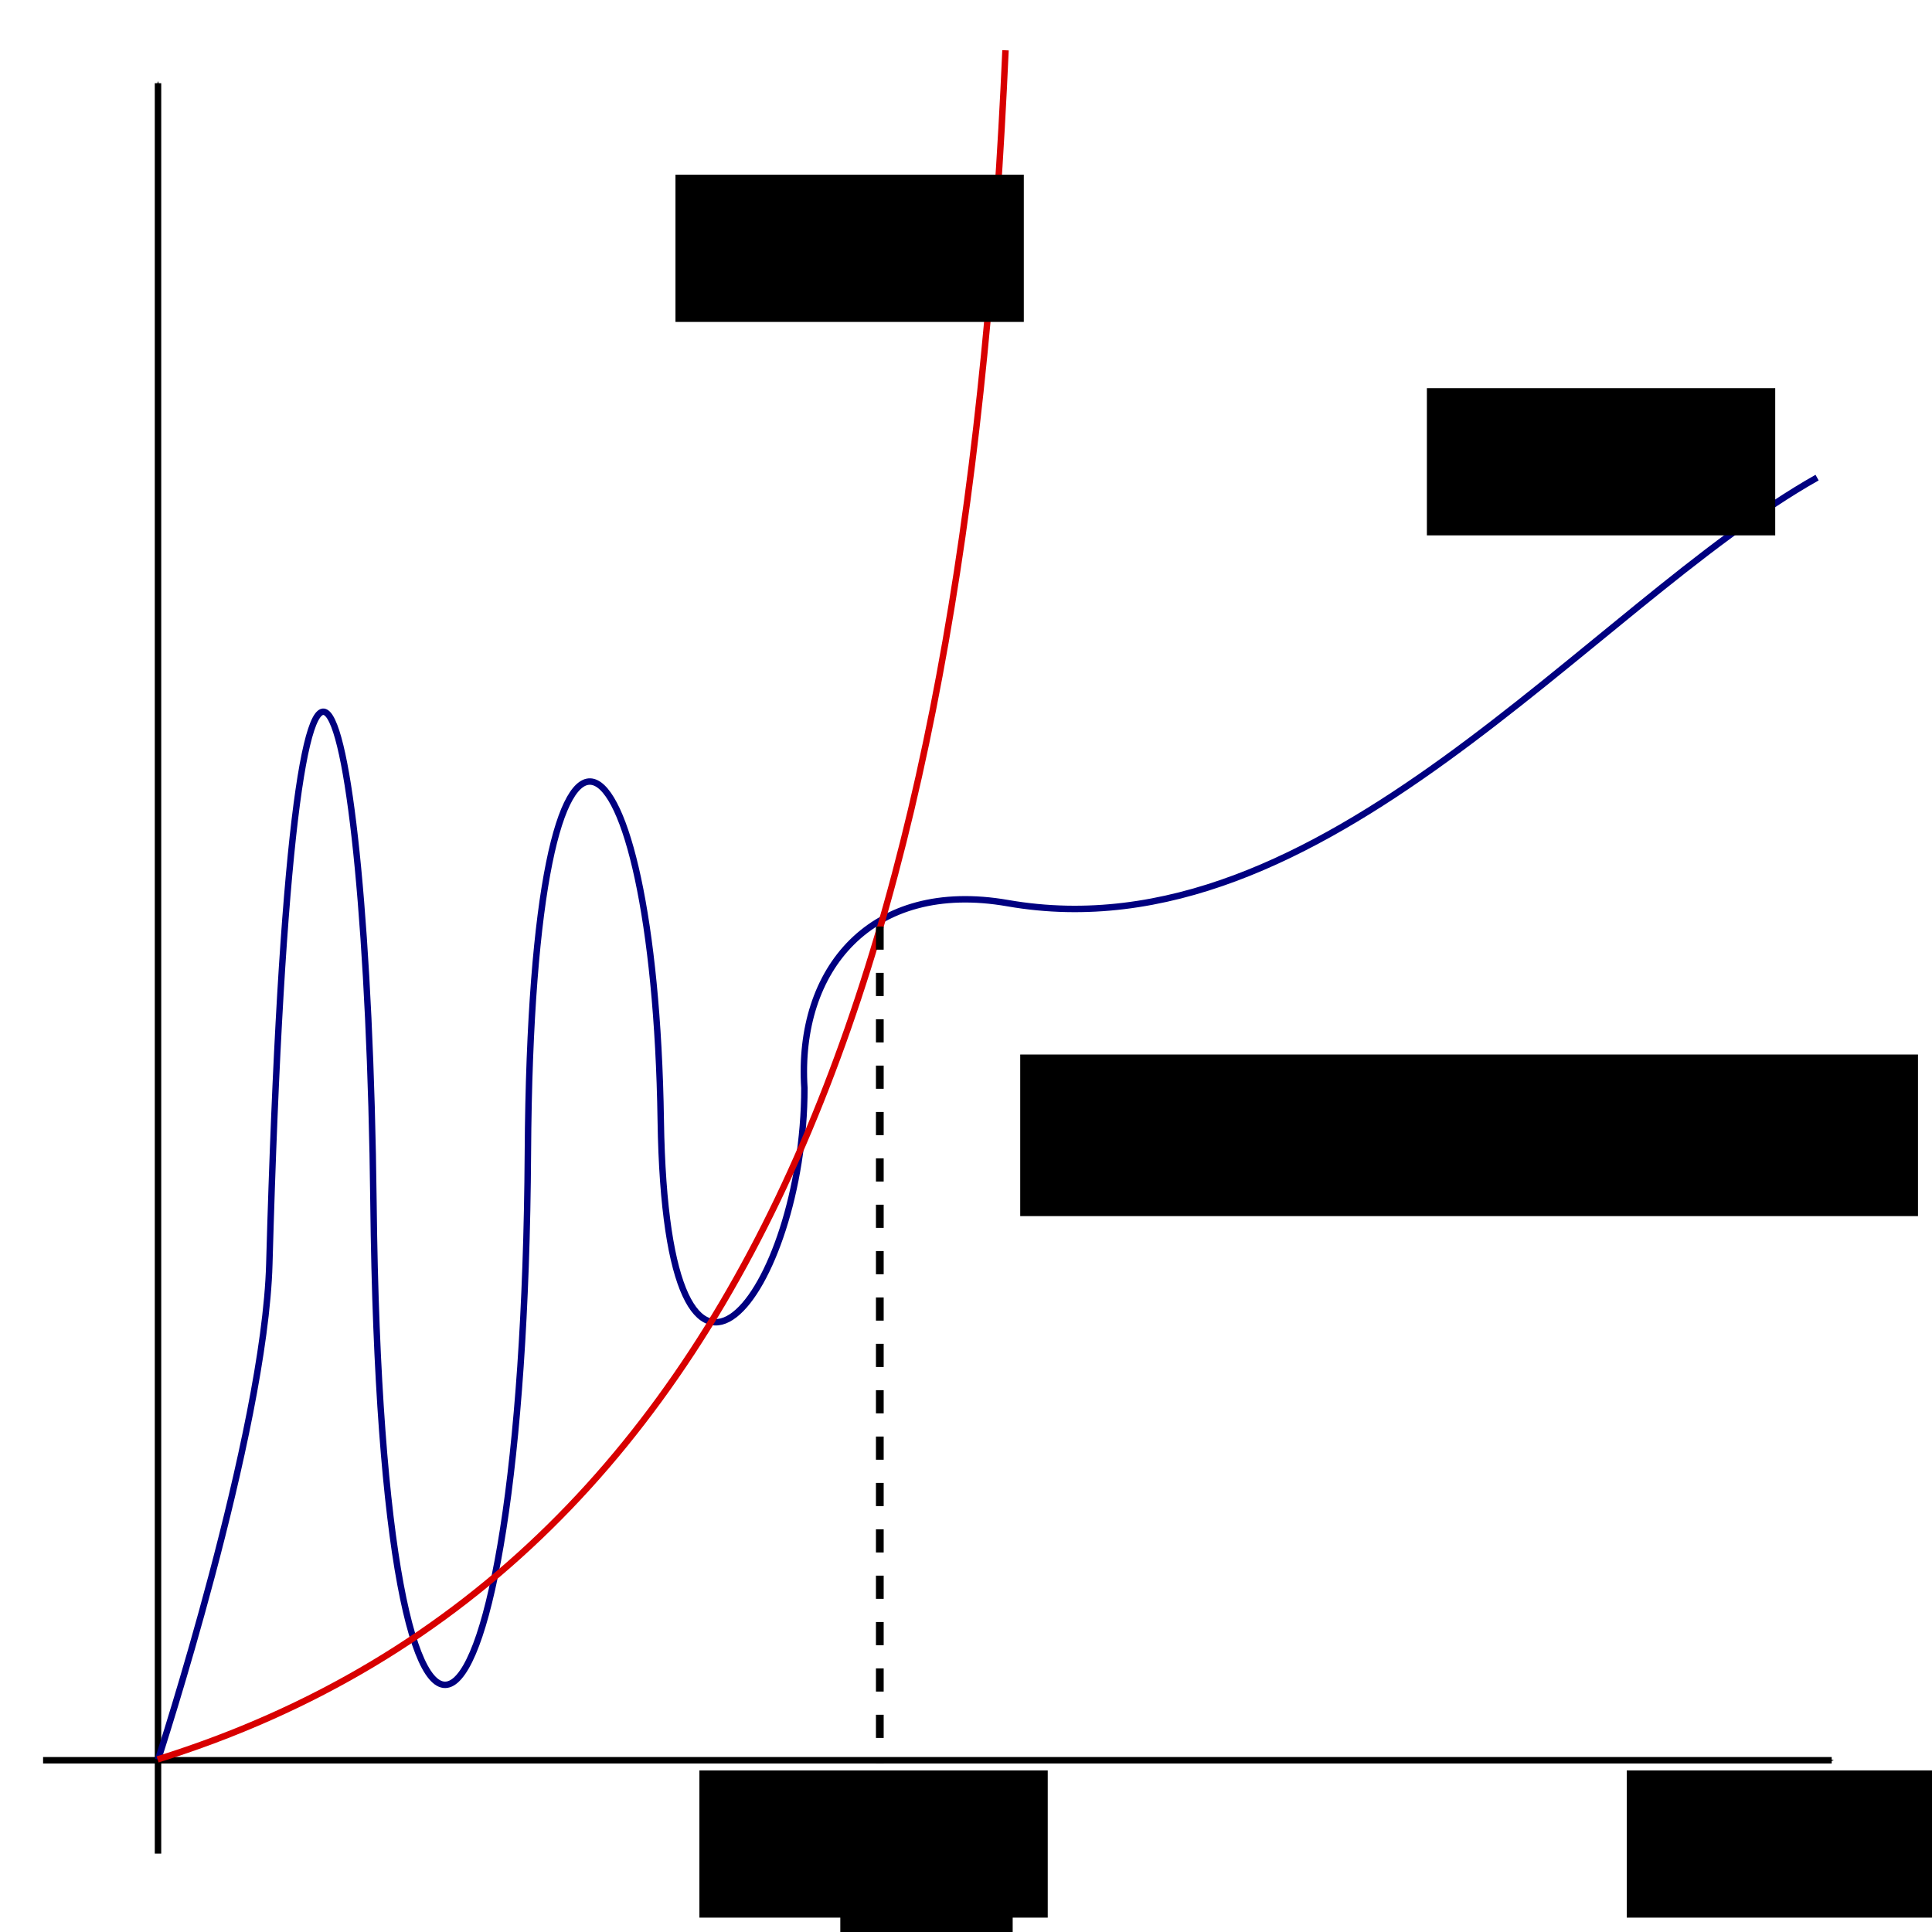 <?xml version="1.0" encoding="UTF-8" standalone="no"?>
<!-- Created with Inkscape (http://www.inkscape.org/) -->

<svg
   xmlns:dc="http://purl.org/dc/elements/1.1/"
   xmlns:cc="http://creativecommons.org/ns#"
   xmlns:rdf="http://www.w3.org/1999/02/22-rdf-syntax-ns#"
   xmlns:svg="http://www.w3.org/2000/svg"
   xmlns="http://www.w3.org/2000/svg"
   xmlns:sodipodi="http://sodipodi.sourceforge.net/DTD/sodipodi-0.dtd"
   xmlns:inkscape="http://www.inkscape.org/namespaces/inkscape"
   width="300"
   height="300"
   id="svg2"
   version="1.1"
   inkscape:version="0.48.4 r9939"
   sodipodi:docname="upper_bound.svg">
  <defs
     id="defs4">
    <marker
       inkscape:stockid="Arrow1Mend"
       orient="auto"
       refY="0.0"
       refX="0.0"
       id="Arrow1Mend"
       style="overflow:visible;">
      <path
         id="path3770"
         d="M 0.0,0.0 L 5.0,-5.0 L -12.5,0.0 L 5.0,5.0 L 0.0,0.0 z "
         style="fill-rule:evenodd;stroke:#000000;stroke-width:1.0pt;"
         transform="scale(0.4) rotate(180) translate(10,0)" />
    </marker>
  </defs>
  <sodipodi:namedview
     id="base"
     pagecolor="#ffffff"
     bordercolor="#666666"
     borderopacity="1.0"
     inkscape:pageopacity="0.0"
     inkscape:pageshadow="2"
     inkscape:zoom="1.7933333"
     inkscape:cx="150"
     inkscape:cy="150"
     inkscape:document-units="px"
     inkscape:current-layer="layer1"
     showgrid="false"
     inkscape:window-width="1280"
     inkscape:window-height="751"
     inkscape:window-x="0"
     inkscape:window-y="25"
     inkscape:window-maximized="1" />
  <g
     inkscape:label="Layer 1"
     inkscape:groupmode="layer"
     id="layer1"
     transform="translate(0,-752.362)">
    <path
       style="fill:none;stroke:#000000;stroke-width:1px;stroke-linecap:butt;stroke-linejoin:miter;stroke-opacity:1;marker-end:url(#Arrow1Mend)"
       d="m 24.535,1040.191 0,-274.907"
       id="path2985"
       inkscape:connector-curvature="0" />
    <path
       style="fill:none;stroke:#000000;stroke-width:1px;stroke-linecap:butt;stroke-linejoin:miter;stroke-opacity:1;marker-end:url(#Arrow1Mend)"
       d="m 6.691,1025.693 277.732,0"
       id="path2987"
       inkscape:connector-curvature="0"
       sodipodi:nodetypes="cc" />
    <path
       style="fill:none;stroke:#000080;stroke-width:1px;stroke-linecap:butt;stroke-linejoin:miter;stroke-opacity:1"
       d="m 24.535,273.234 c 0,0 16.555,-50.672 17.286,-76.952 3.685,-132.421 15.238,-92.028 16.171,-9.48 1.246,110.223 23.364,91.033 23.978,-7.807 0.52,-83.754 19.686,-68.077 20.632,-5.019 0.833,55.54 22.305,26.587 22.305,-5.019 -1.182,-18.44 10.356,-32.418 31.565,-28.718 49.048,8.557 90.192,-46.039 125.684,-66.077"
       id="path4201"
       inkscape:connector-curvature="0"
       transform="translate(0,752.362)"
       sodipodi:nodetypes="csssscsc" />
    <path
       style="fill:none;stroke:#d80000;stroke-width:1px;stroke-linecap:butt;stroke-linejoin:miter;stroke-opacity:1"
       d="M 24.471,273.203 C 121.895,242.776 150.371,137.288 156.134,7.807"
       id="path4203"
       inkscape:connector-curvature="0"
       transform="translate(0,752.362)"
       sodipodi:nodetypes="cc" />
    <path
       style="fill:none;stroke:#000000;stroke-width:1.2;stroke-linecap:butt;stroke-linejoin:miter;stroke-opacity:1;stroke-miterlimit:4;stroke-dasharray:3.6,3.6;stroke-dashoffset:0"
       d="m 136.617,143.866 0,129.926"
       id="path4205"
       inkscape:connector-curvature="0"
       transform="translate(0,752.362)" />
    <flowRoot
       xml:space="preserve"
       id="flowRoot4207"
       style="font-size:14px;font-style:normal;font-weight:normal;text-align:center;line-height:125%;letter-spacing:0px;word-spacing:0px;text-anchor:middle;fill:#000000;fill-opacity:1;stroke:none;font-family:Sans"
       transform="translate(7.807,748.459)"><flowRegion
         id="flowRegion4209"><rect
           id="rect4211"
           width="54.089"
           height="22.862"
           x="244.796"
           y="278.81" /></flowRegion><flowPara
         id="flowPara4213"
         style="font-size:18px;font-style:normal;font-variant:normal;font-weight:normal;font-stretch:normal;font-family:Gentium Basic;-inkscape-font-specification:Gentium Basic">n</flowPara></flowRoot>    <flowRoot
       xml:space="preserve"
       id="flowRoot4207-8-2"
       style="font-size:14px;font-style:normal;font-weight:normal;text-align:center;line-height:125%;letter-spacing:0px;word-spacing:0px;text-anchor:middle;fill:#000000;fill-opacity:1;stroke:none;font-family:Sans"
       transform="translate(-23.23,533.823)"><flowRegion
         id="flowRegion4209-6-7"><rect
           id="rect4211-7-8"
           width="54.089"
           height="22.862"
           x="244.796"
           y="278.81" /></flowRegion><flowPara
         id="flowPara4213-3-8"
         style="font-size:18px;font-style:normal;font-variant:normal;font-weight:normal;font-stretch:normal;font-family:Gentium Basic;-inkscape-font-specification:Gentium Basic">f(n)</flowPara></flowRoot>    <flowRoot
       xml:space="preserve"
       id="flowRoot4207-8-2-0"
       style="font-size:14px;font-style:normal;font-weight:normal;text-align:center;line-height:125%;letter-spacing:0px;word-spacing:0px;text-anchor:middle;fill:#000000;fill-opacity:1;stroke:none;font-family:Sans"
       transform="translate(-139.909,500.679)"><flowRegion
         id="flowRegion4209-6-7-5"><rect
           id="rect4211-7-8-5"
           width="54.089"
           height="22.862"
           x="244.796"
           y="278.81" /></flowRegion><flowPara
         id="flowPara4213-3-8-4"
         style="font-size:18px;font-style:normal;font-variant:normal;font-weight:normal;font-stretch:normal;font-family:Gentium Basic;-inkscape-font-specification:Gentium Basic">g(n)</flowPara></flowRoot>    <flowRoot
       xml:space="preserve"
       id="flowRoot4207-4"
       style="font-size:14px;font-style:normal;font-weight:normal;text-align:center;line-height:125%;letter-spacing:0px;word-spacing:0px;text-anchor:middle;fill:#000000;fill-opacity:1;stroke:none;font-family:Sans"
       transform="translate(-136.193,748.459)"><flowRegion
         id="flowRegion4209-5"><rect
           id="rect4211-8"
           width="54.089"
           height="22.862"
           x="244.796"
           y="278.81" /></flowRegion><flowPara
         id="flowPara4213-0"
         style="font-size:18px;font-style:normal;font-variant:normal;font-weight:normal;font-stretch:normal;font-family:Gentium Basic;-inkscape-font-specification:Gentium Basic">n</flowPara></flowRoot>    <flowRoot
       xml:space="preserve"
       id="flowRoot4323"
       style="font-size:14px;font-style:normal;font-weight:normal;text-align:center;line-height:125%;letter-spacing:0px;word-spacing:0px;text-anchor:middle;fill:#000000;fill-opacity:1;stroke:none;font-family:Sans"
       transform="translate(-89.777,813.47)"><flowRegion
         id="flowRegion4325"><rect
           id="rect4327"
           width="26.766"
           height="22.862"
           x="220.26"
           y="220.26" /></flowRegion><flowPara
         id="flowPara4329">₀</flowPara></flowRoot>    <flowRoot
       xml:space="preserve"
       id="flowRoot4207-8-2-9"
       style="font-size:14px;font-style:normal;font-weight:normal;text-align:center;line-height:125%;letter-spacing:0px;word-spacing:0px;text-anchor:middle;fill:#000000;fill-opacity:1;stroke:none;font-family:Sans"
       transform="translate(-86.377,637.296)"><flowRegion
         id="flowRegion4209-6-7-1"><rect
           id="rect4211-7-8-8"
           width="139.405"
           height="25.093"
           x="244.796"
           y="278.81" /></flowRegion><flowPara
         id="flowPara4213-3-8-6"
         style="font-size:18px;font-style:normal;font-variant:normal;font-weight:normal;font-stretch:normal;font-family:Gentium Basic;-inkscape-font-specification:Gentium Basic">f(n) = Ο(g(n))</flowPara></flowRoot>  </g>
</svg>
